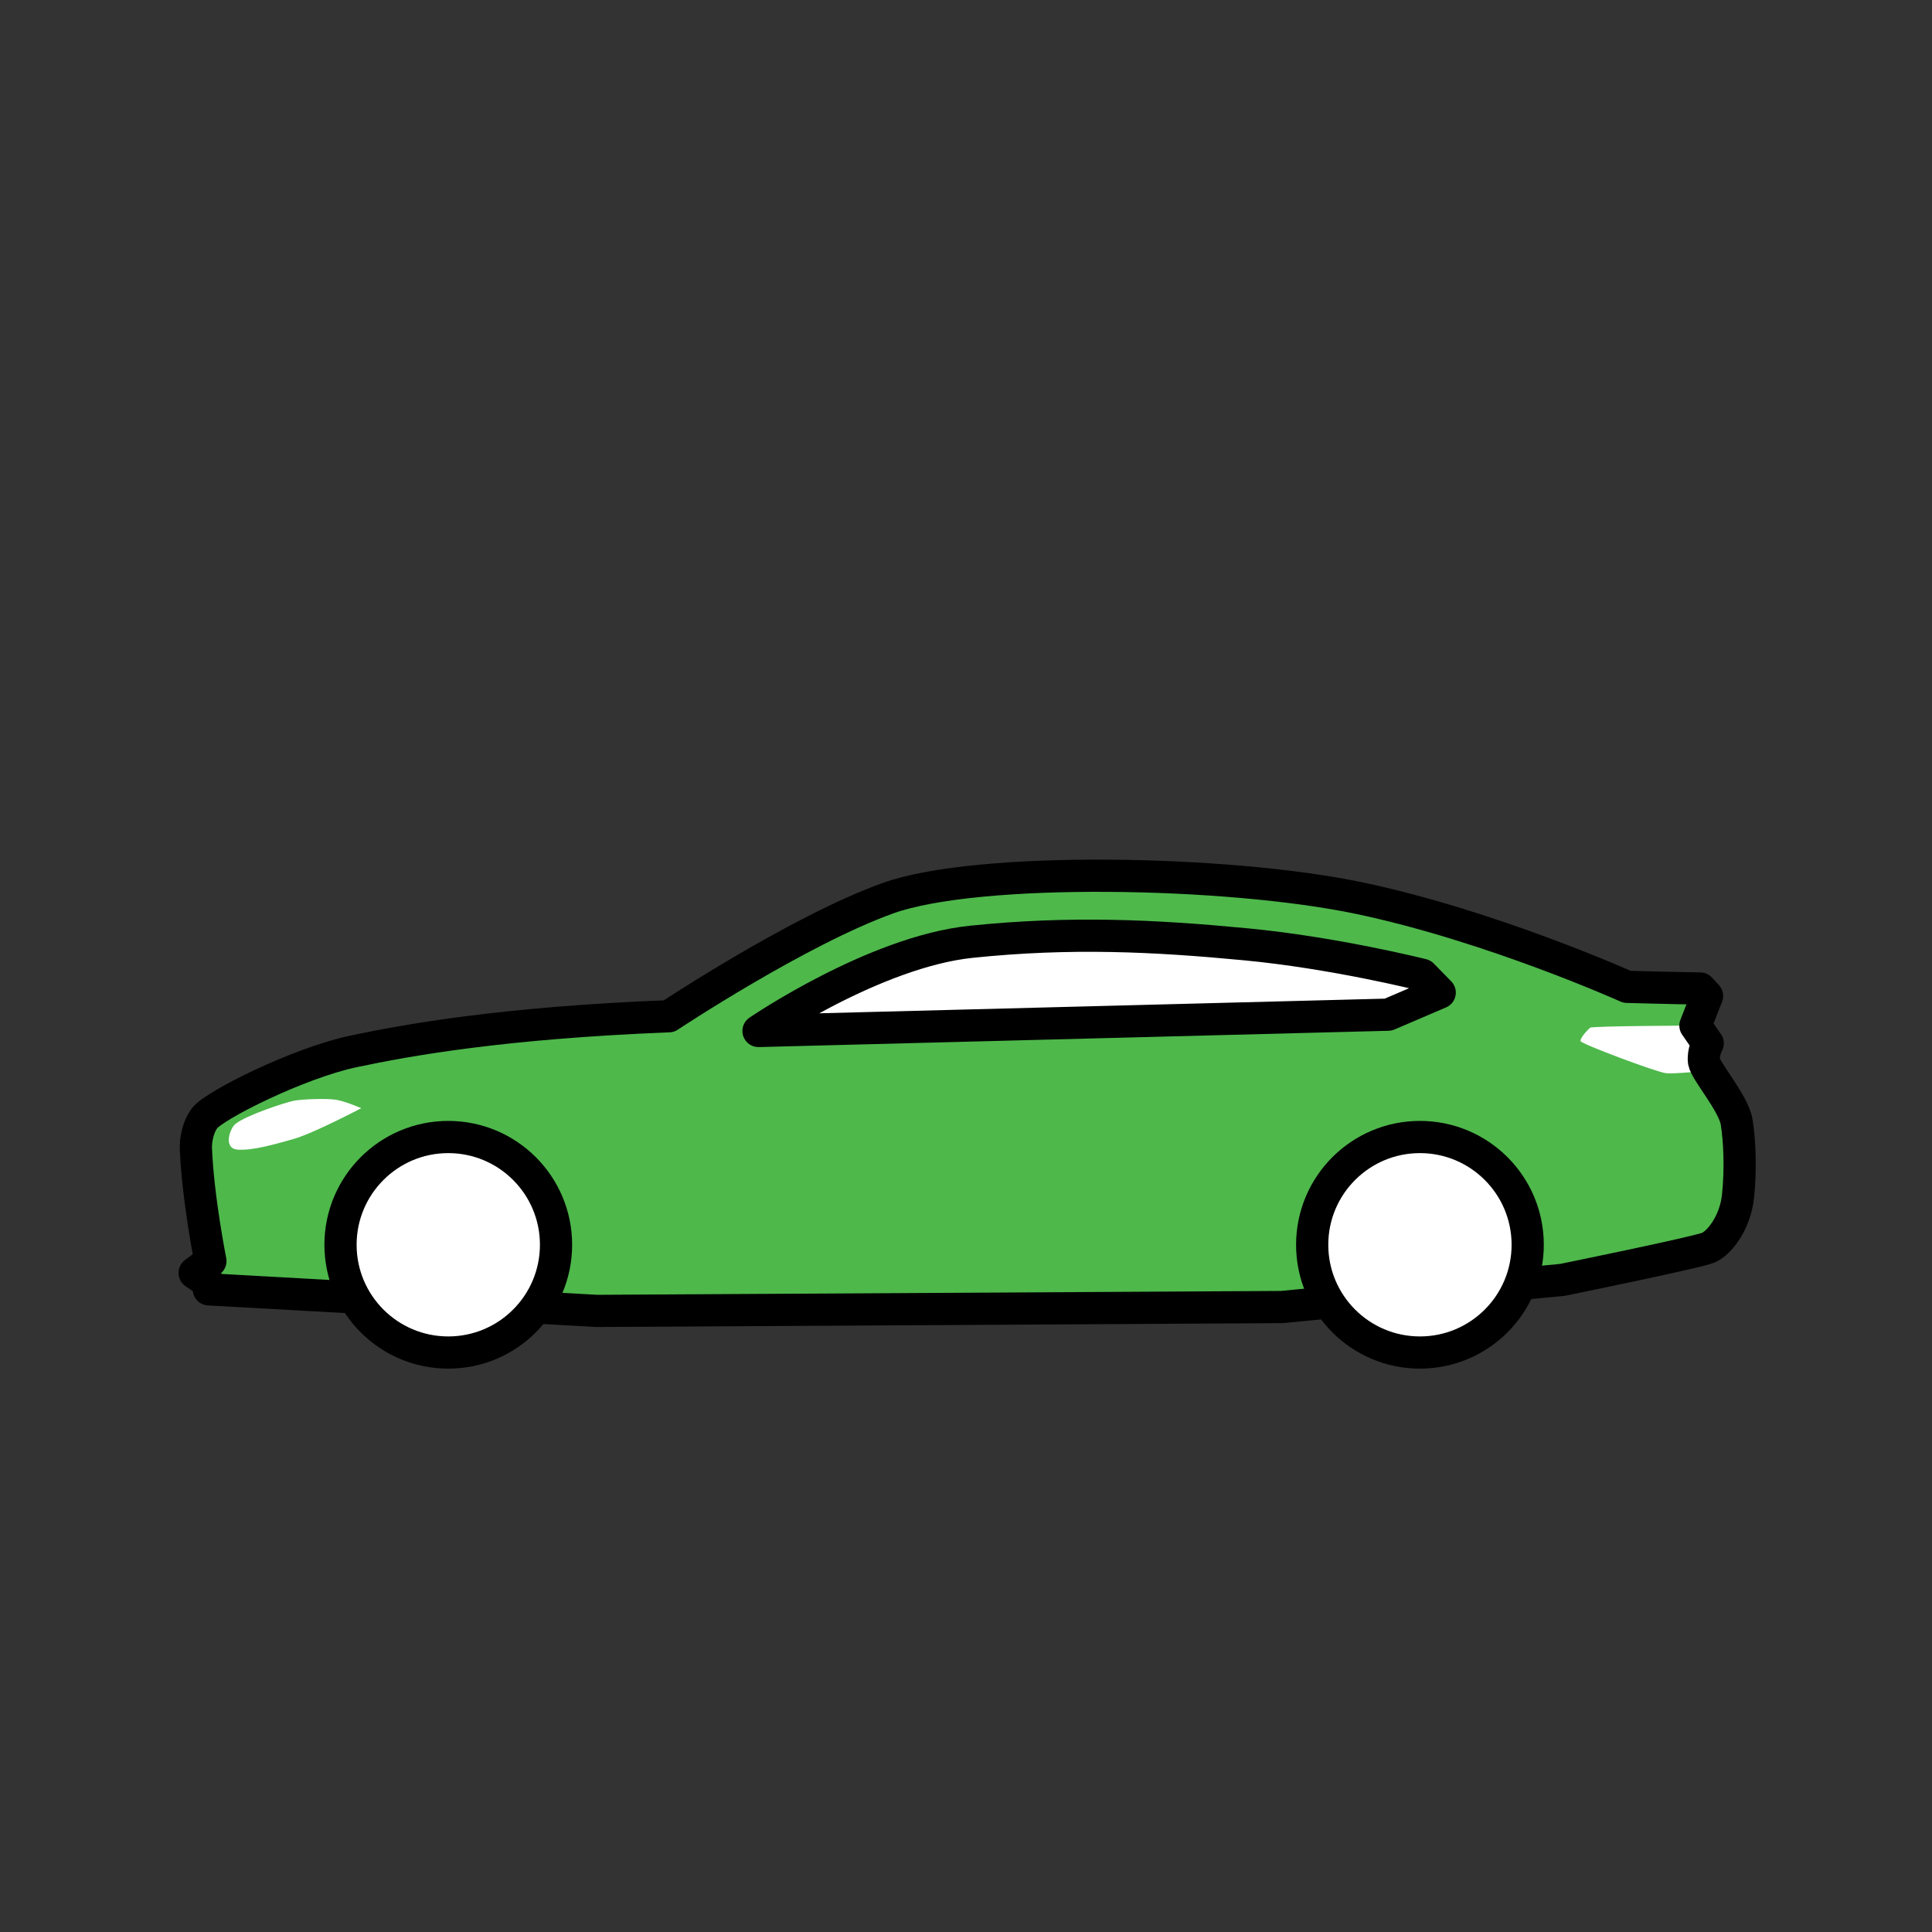 <?xml version="1.0" encoding="UTF-8" standalone="no"?><!DOCTYPE svg PUBLIC "-//W3C//DTD SVG 1.1//EN" "http://www.w3.org/Graphics/SVG/1.1/DTD/svg11.dtd"><svg width="100%" height="100%" viewBox="0 0 120 120" version="1.1" xmlns="http://www.w3.org/2000/svg" xmlns:xlink="http://www.w3.org/1999/xlink" xml:space="preserve" xmlns:serif="http://www.serif.com/" style="fill-rule:evenodd;clip-rule:evenodd;stroke-linecap:round;stroke-linejoin:round;stroke-miterlimit:1.5;"><rect x="0" y="0" width="120" height="120" fill="#333333" stroke="none"/><g><path d="M13.069,78.327c-0,0 -0.783,-3.905 -0.904,-7.036c0,-0 -0.035,-1.034 0.531,-1.824c0.565,-0.791 5.827,-3.435 9.241,-4.158c3.415,-0.723 9.312,-1.782 19.61,-2.188c-0,0 8.051,-5.343 13.611,-7.335c5.56,-1.991 21.088,-1.721 29.29,0.003c8.201,1.725 16.609,5.505 16.609,5.505c0,0 2.915,0.08 4.541,0.103l0.43,0.465l-0.722,1.838l0.765,1.103c0,0 -0.31,0.547 -0.231,1.13c0.08,0.583 1.837,2.591 2.025,3.749c0.189,1.158 0.263,2.945 0.086,4.615c-0.177,1.671 -1.167,2.893 -1.814,3.187c-0.647,0.294 -9.086,2.01 -9.086,2.01l-17.439,1.688l-42.533,0.241l-24.108,-1.339l-0.073,-0.468l-0.808,-0.553l0.979,-0.736Z" style="fill:#4eb84b;"/><path d="M105.306,63.7c-0,-0 -6.416,0.024 -6.544,0.133c-0.128,0.11 -0.647,0.651 -0.588,0.835c0.059,0.184 4.722,1.924 5.29,1.988c0.568,0.065 2.634,-0.163 2.634,-0.163c-0,0 -0.251,-0.349 -0.27,-0.792c-0.012,-0.269 0.166,-0.623 0.243,-0.898c0,0 -0.336,-0.471 -0.476,-0.686c-0.161,-0.247 -0.289,-0.417 -0.289,-0.417Z" style="fill:#fff;"/><path d="M47.112,64.036c0,-0 7.198,-4.917 13.216,-5.54c6.175,-0.638 11.358,-0.386 17.052,0.157c5.538,0.527 10.964,1.896 10.964,1.896l1.079,1.104l-3.2,1.37l-39.111,1.013Z" style="fill:#fff;stroke:#000;stroke-width:2px;"/><path d="M13.069,78.327c-0,0 -0.783,-3.905 -0.904,-7.036c0,-0 -0.035,-1.034 0.531,-1.824c0.565,-0.791 5.827,-3.435 9.241,-4.158c3.415,-0.723 9.312,-1.782 19.61,-2.188c-0,0 8.051,-5.343 13.611,-7.335c5.56,-1.991 21.088,-1.721 29.29,0.003c8.201,1.725 16.609,5.505 16.609,5.505c0,0 2.915,0.08 4.541,0.103l0.43,0.465l-0.722,1.838l0.765,1.103c0,0 -0.31,0.547 -0.231,1.13c0.08,0.583 1.837,2.591 2.025,3.749c0.189,1.158 0.263,2.945 0.086,4.615c-0.177,1.671 -1.167,2.893 -1.814,3.187c-0.647,0.294 -9.086,2.01 -9.086,2.01l-17.439,1.688l-42.533,0.241l-24.108,-1.339l-0.073,-0.468l-0.808,-0.553l0.979,-0.736Z" style="fill:none;stroke:#000;stroke-width:2px;"/><circle cx="27.843" cy="77.315" r="6.693" style="fill:#fff;stroke:#000;stroke-width:2px;"/><circle cx="88.195" cy="77.315" r="6.693" style="fill:#fff;stroke:#000;stroke-width:2px;"/><path d="M14.619,69.814c-0.356,0.299 -0.778,1.54 0.164,1.594c0.942,0.053 2.198,-0.311 3.441,-0.66c1.243,-0.349 4.213,-1.916 4.213,-1.916c0,-0 -1.024,-0.45 -1.593,-0.528c-0.653,-0.089 -2.067,-0.029 -2.562,0.059c-0.484,0.086 -3.026,0.914 -3.663,1.451Z" style="fill:#fff;"/></g></svg>